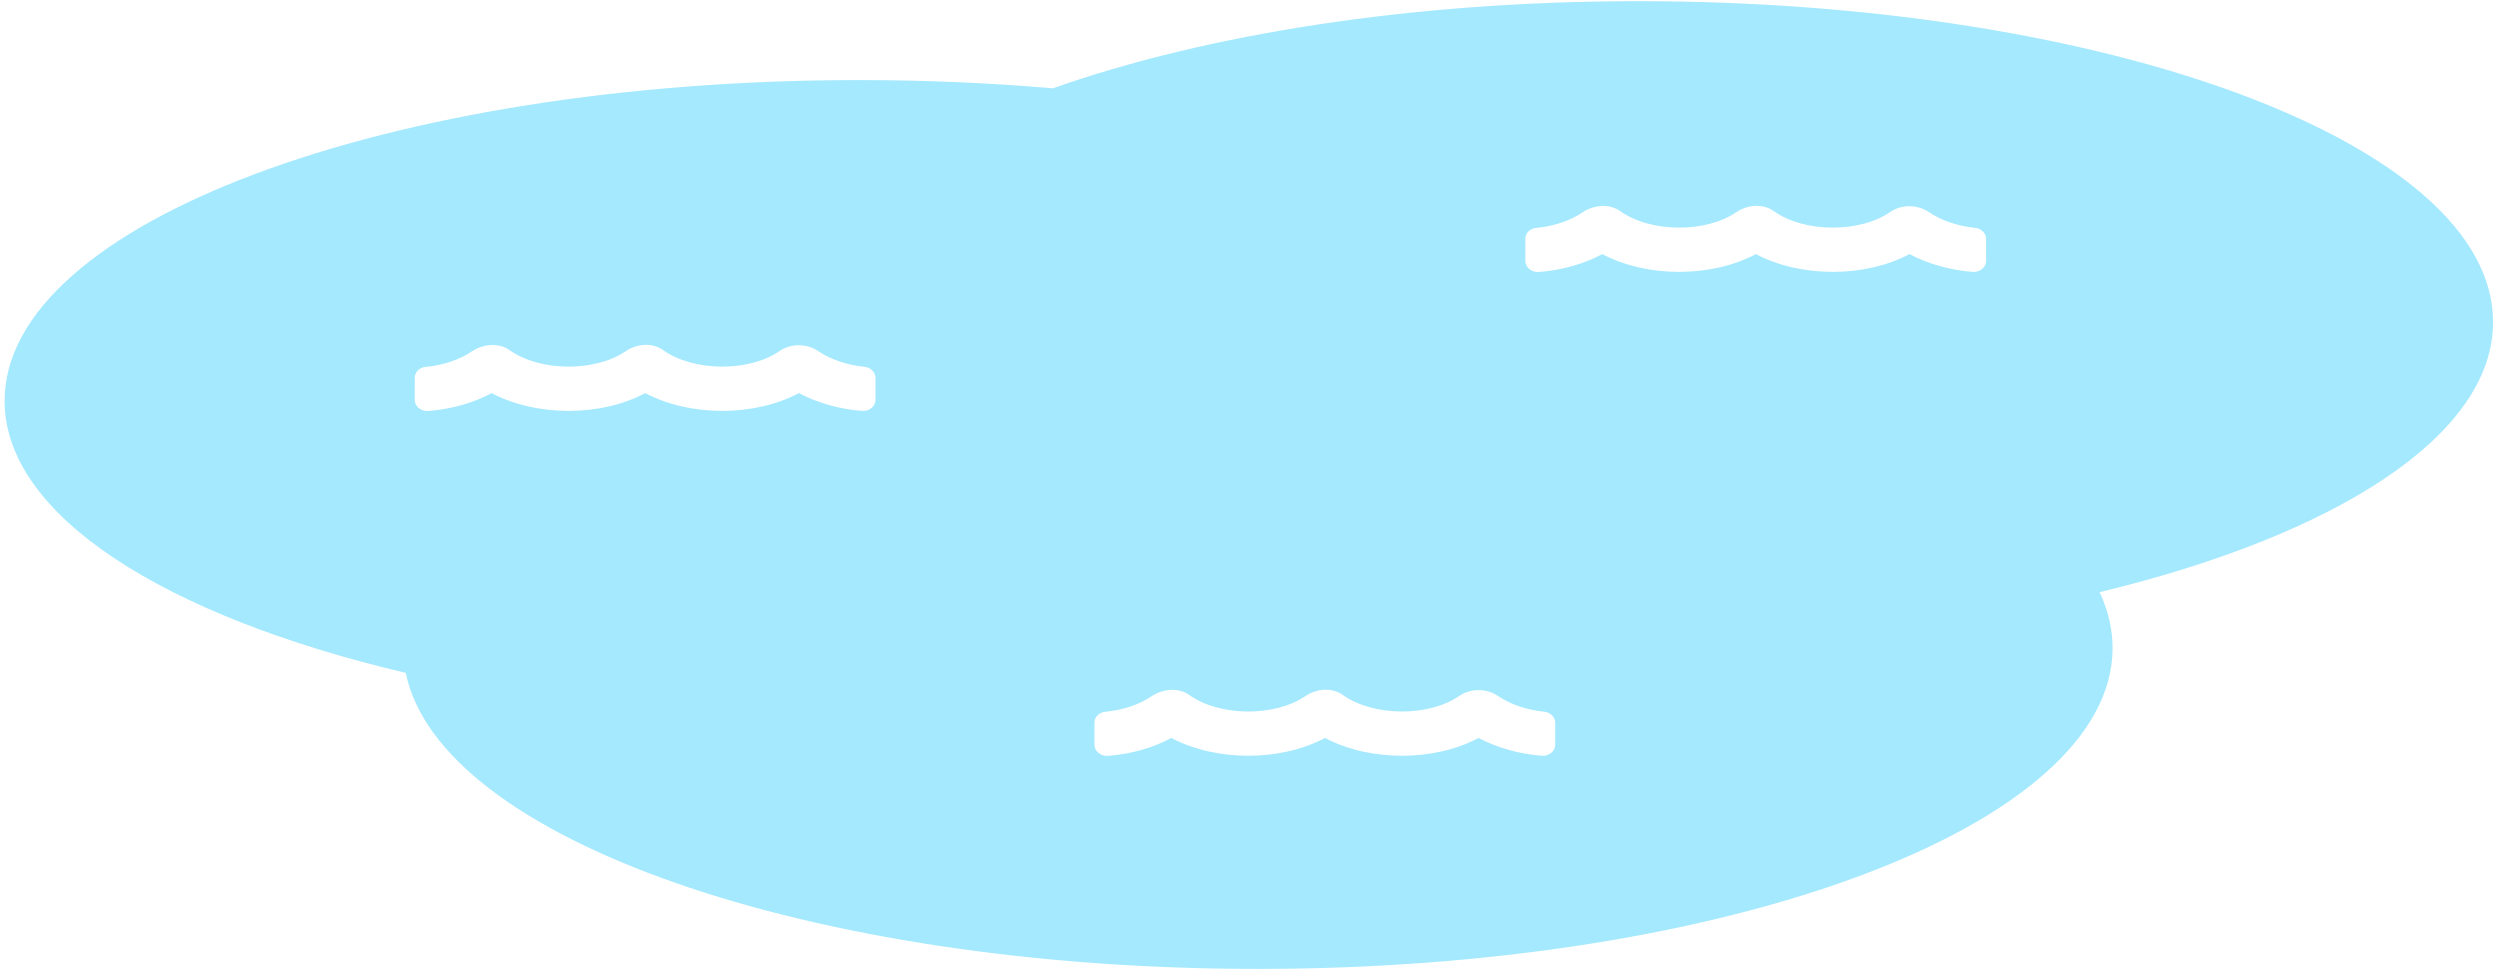 <svg width="217" height="85" viewBox="0 0 217 85" fill="none" xmlns="http://www.w3.org/2000/svg">
<path fill-rule="evenodd" clip-rule="evenodd" d="M109.187 84.102C70.144 84.102 38.147 72.78 35.22 58.406C14.306 53.481 0.4 44.749 0.4 34.798C0.4 19.418 33.614 6.95 74.585 6.95C80.362 6.95 85.986 7.198 91.384 7.667C104.661 2.976 122.544 0.102 142.216 0.102C183.187 0.102 216.4 12.57 216.4 27.95C216.4 37.795 202.79 46.447 182.247 51.399C182.986 52.976 183.371 54.598 183.371 56.254C183.371 71.634 150.157 84.102 109.187 84.102ZM167.414 18.404C168.511 19.147 169.942 19.626 171.435 19.775C171.997 19.829 172.4 20.272 172.393 20.751V22.643C172.393 23.188 171.865 23.649 171.233 23.601C169.275 23.451 167.358 22.906 165.74 22.056C161.921 24.098 156.331 24.128 152.407 22.056C148.588 24.098 142.997 24.128 139.074 22.056C137.456 22.924 135.56 23.457 133.56 23.607C132.928 23.655 132.4 23.194 132.4 22.649V20.721C132.4 20.248 132.796 19.829 133.345 19.781C134.852 19.644 136.275 19.171 137.352 18.44C138.31 17.788 139.685 17.65 140.622 18.321C143.282 20.218 148.067 20.224 150.706 18.422C151.657 17.77 153.011 17.644 153.949 18.315C156.622 20.224 161.435 20.224 164.067 18.404C165.039 17.728 166.435 17.74 167.414 18.404ZM134.035 61.776C132.542 61.626 131.111 61.147 130.014 60.405C129.035 59.74 127.639 59.728 126.667 60.405C124.035 62.225 119.222 62.225 116.549 60.315C115.611 59.644 114.257 59.77 113.306 60.423C110.667 62.225 105.882 62.219 103.222 60.321C102.285 59.65 100.91 59.788 99.951 60.441C98.875 61.171 97.451 61.644 95.944 61.782C95.396 61.83 95 62.248 95 62.721V64.649C95 65.194 95.528 65.655 96.16 65.607C98.16 65.457 100.056 64.924 101.674 64.056C105.597 66.128 111.188 66.098 115.007 64.056C118.931 66.128 124.521 66.098 128.34 64.056C129.958 64.907 131.875 65.451 133.833 65.601C134.465 65.649 134.993 65.188 134.993 64.643V62.751C135 62.273 134.597 61.83 134.035 61.776ZM71.014 30.47C72.111 31.213 73.542 31.692 75.035 31.841C75.597 31.895 76 32.338 75.993 32.817V34.709C75.993 35.254 75.465 35.715 74.833 35.667C72.875 35.517 70.958 34.972 69.34 34.122C65.521 36.164 59.931 36.194 56.007 34.122C52.188 36.164 46.597 36.194 42.674 34.122C41.056 34.99 39.16 35.523 37.16 35.673C36.528 35.721 36 35.26 36 34.715V32.787C36 32.314 36.396 31.895 36.944 31.847C38.451 31.71 39.875 31.237 40.951 30.506C41.91 29.854 43.285 29.716 44.222 30.387C46.882 32.284 51.667 32.29 54.306 30.488C55.257 29.836 56.611 29.71 57.549 30.381C60.222 32.29 65.035 32.29 67.667 30.47C68.639 29.794 70.035 29.806 71.014 30.47Z" fill="#A5E9FF"/>
</svg>
